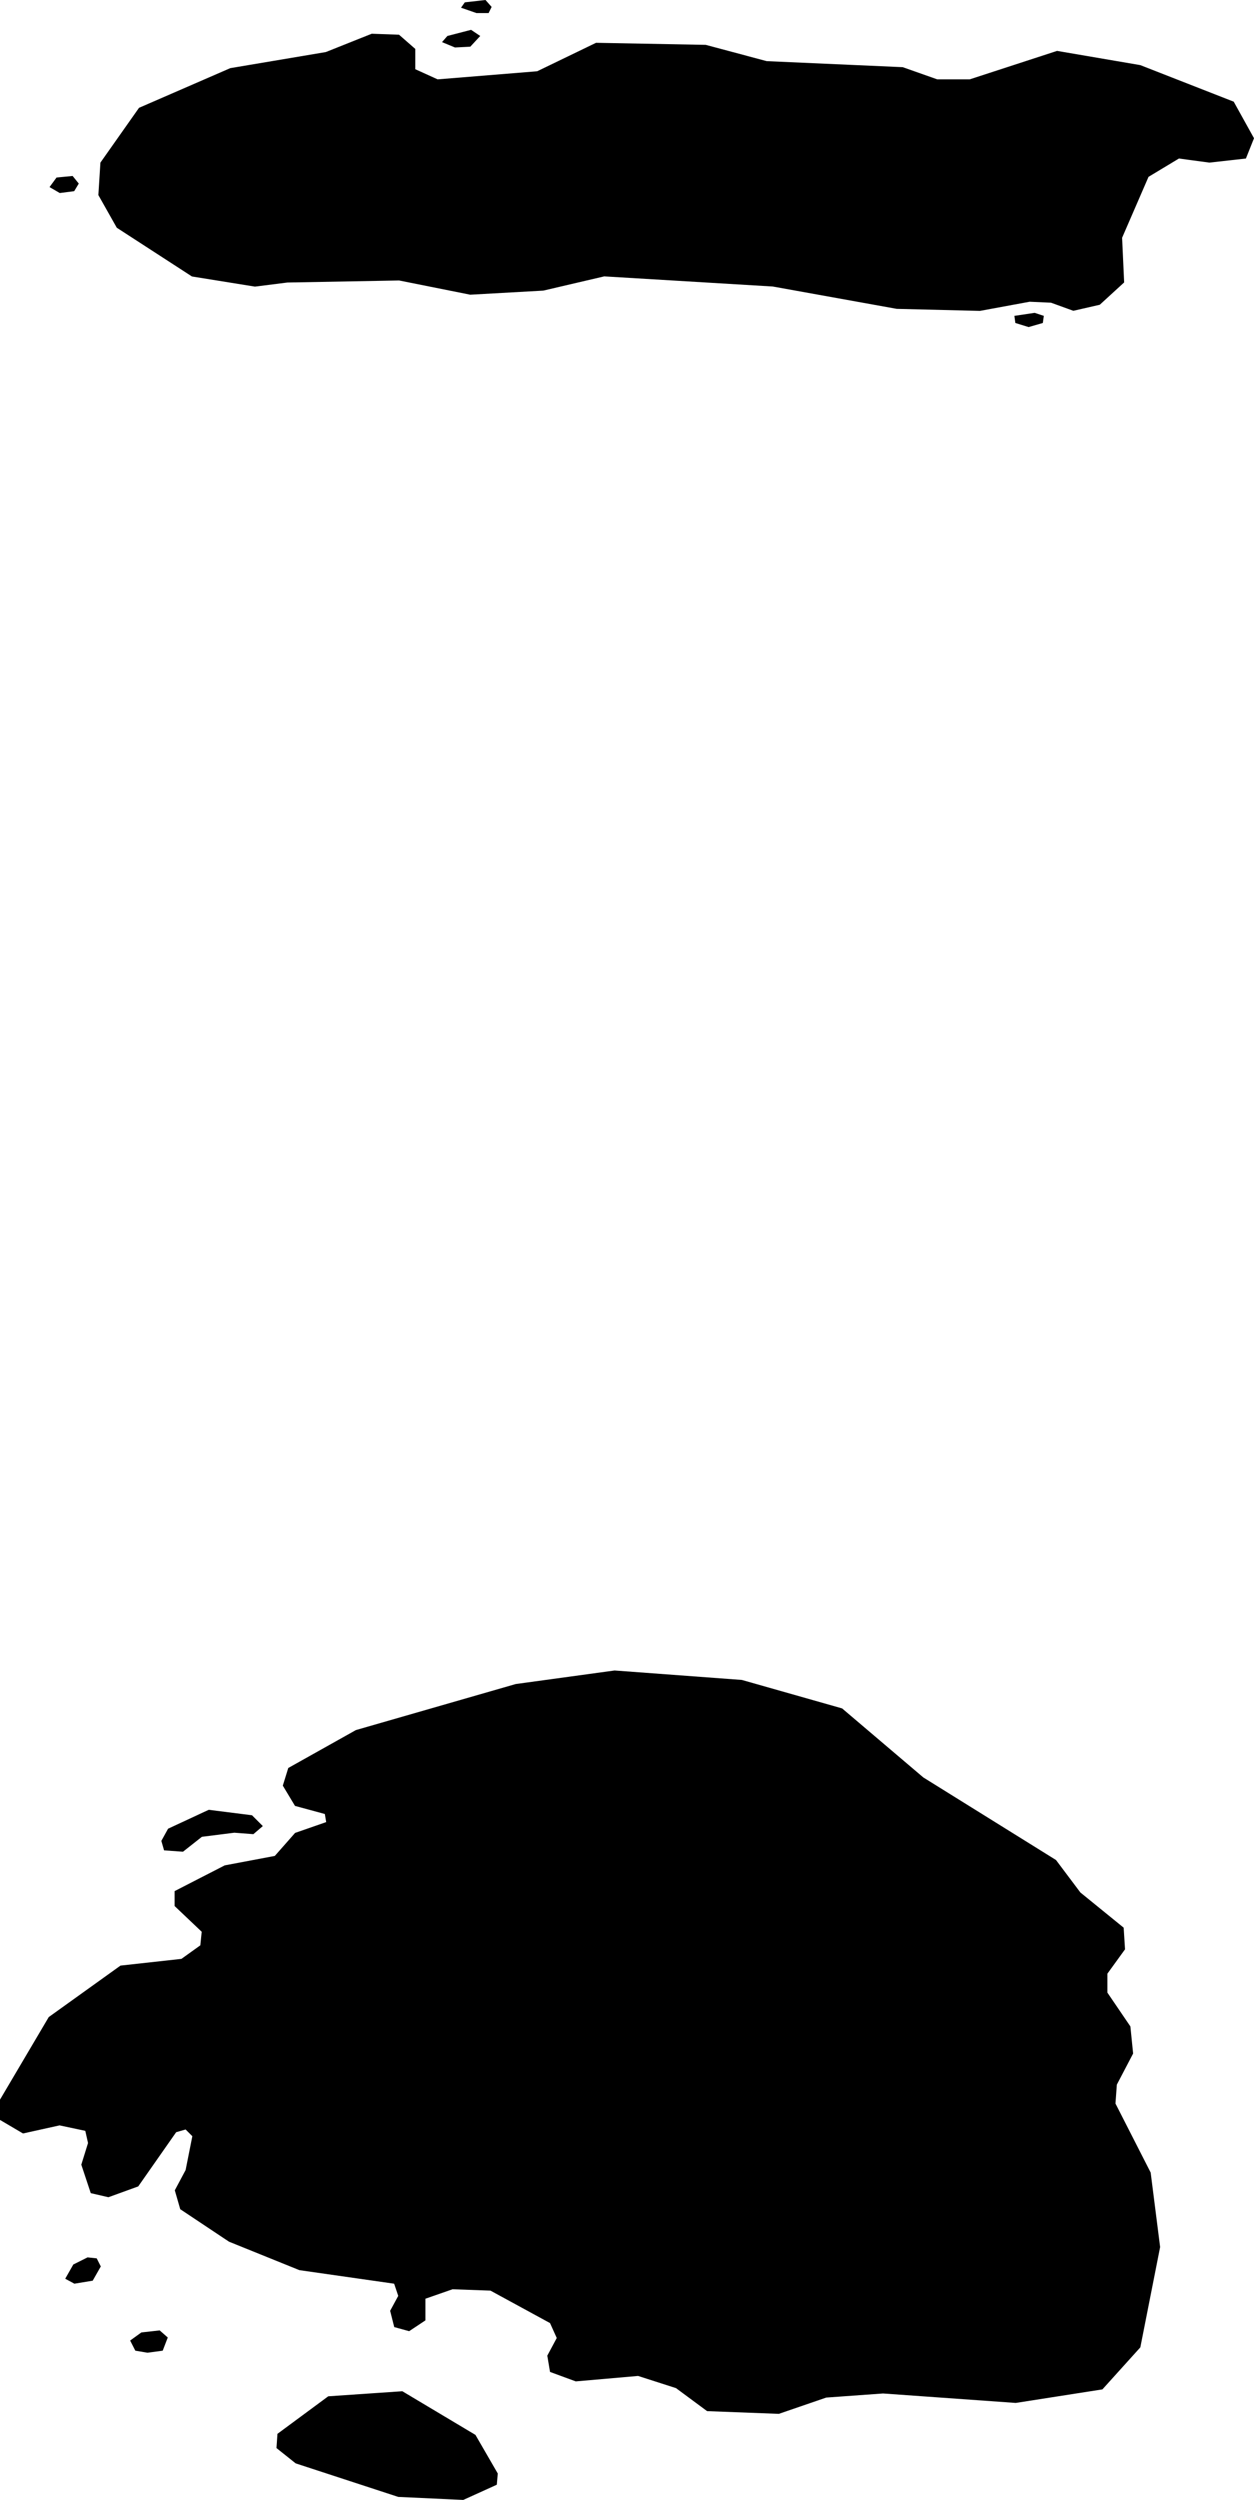 <svg xmlns="http://www.w3.org/2000/svg" viewBox="283.014 79.012 12.863 25.643">
  <path d="M294.711,103.09l-0.389,0.431l-0.889,0.139l-1.361-0.097l-0.583,0.042l-0.486,0.167l-0.736-0.028l-0.319-0.236l-0.389-0.125l-0.639,0.056l-0.264-0.097l-0.028-0.167l0.097-0.181l-0.069-0.153l-0.611-0.333l-0.389-0.014l-0.278,0.097v0.222l-0.167,0.111l-0.153-0.042l-0.042-0.167l0.083-0.153l-0.042-0.125l-0.972-0.139l-0.722-0.292l-0.5-0.333l-0.056-0.194l0.111-0.208l0.069-0.347l-0.069-0.069l-0.097,0.028l-0.389,0.556l-0.306,0.111l-0.181-0.042l-0.097-0.292l0.069-0.222l-0.028-0.125l-0.264-0.056l-0.375,0.083l-0.236-0.139v-0.208l0.5-0.847l0.736-0.528l0.625-0.069l0.194-0.139l0.014-0.139l-0.278-0.264v-0.153l0.514-0.264l0.514-0.097l0.208-0.236l0.319-0.111l-0.014-0.083l-0.306-0.083l-0.125-0.208l0.056-0.181l0.694-0.389l1.639-0.472l1.014-0.139l1.306,0.097l1.028,0.292l0.833,0.708l1.361,0.847l0.25,0.333l0.444,0.361l0.014,0.222l-0.181,0.25v0.194l0.236,0.347l0.028,0.278l-0.167,0.319l-0.014,0.194l0.361,0.708l0.097,0.764L294.711,103.09L294.711,103.09z M285.613,97.826l0.097-0.083l-0.111-0.111l-0.444-0.056l-0.417,0.194l-0.069,0.125l0.028,0.097l0.194,0.014l0.194-0.153l0.333-0.042L285.613,97.826L285.613,97.826z M283.777,102.437l0.188-0.031l0.083-0.146l-0.042-0.083l-0.094-0.01l-0.146,0.073l-0.083,0.146L283.777,102.437L283.777,102.437z M284.402,103.124l0.125,0.021l0.156-0.021l0.052-0.135l-0.083-0.073l-0.188,0.021l-0.115,0.083L284.402,103.124L284.402,103.124z M286.047,104.28l1.052,0.344l0.667,0.031l0.344-0.156l0.01-0.115l-0.229-0.396l-0.75-0.448l-0.76,0.052l-0.521,0.385l-0.01,0.146L286.047,104.28L286.047,104.28z M284.023,81.013l0.021-0.333l0.396-0.562l0.936-0.407l0.98-0.165l0.471-0.188l0.28,0.01l0.167,0.146v0.208l0.229,0.104l1.021-0.083l0.604-0.292l1.125,0.021l0.625,0.167l1.396,0.062l0.354,0.125h0.333l0.896-0.292l0.854,0.146l0.958,0.375l0.208,0.375l-0.083,0.208l-0.375,0.042l-0.312-0.042l-0.312,0.188l-0.271,0.625l0.021,0.458l-0.25,0.229l-0.271,0.062l-0.229-0.083l-0.219-0.01l-0.51,0.094l-0.854-0.021l-1.271-0.229l-1.729-0.104l-0.625,0.146l-0.75,0.042l-0.729-0.146l-1.146,0.021l-0.333,0.042l-0.646-0.104l-0.771-0.5L284.023,81.013L284.023,81.013z M283.627,80.992l0.148-0.019l0.047-0.078l-0.063-0.078l-0.165,0.016l-0.072,0.098L283.627,80.992L283.627,80.992z M287.901,79.146h0.125l0.031-0.063l-0.063-0.071l-0.212,0.024l-0.039,0.055L287.901,79.146L287.901,79.146z M287.681,79.499l0.157-0.008l0.102-0.11l-0.094-0.063l-0.243,0.063l-0.055,0.063L287.681,79.499L287.681,79.499z M293.565,82.367l0.146-0.042l0.01-0.073l-0.094-0.031l-0.208,0.031l0.01,0.073L293.565,82.367L293.565,82.367z"/>
</svg>
